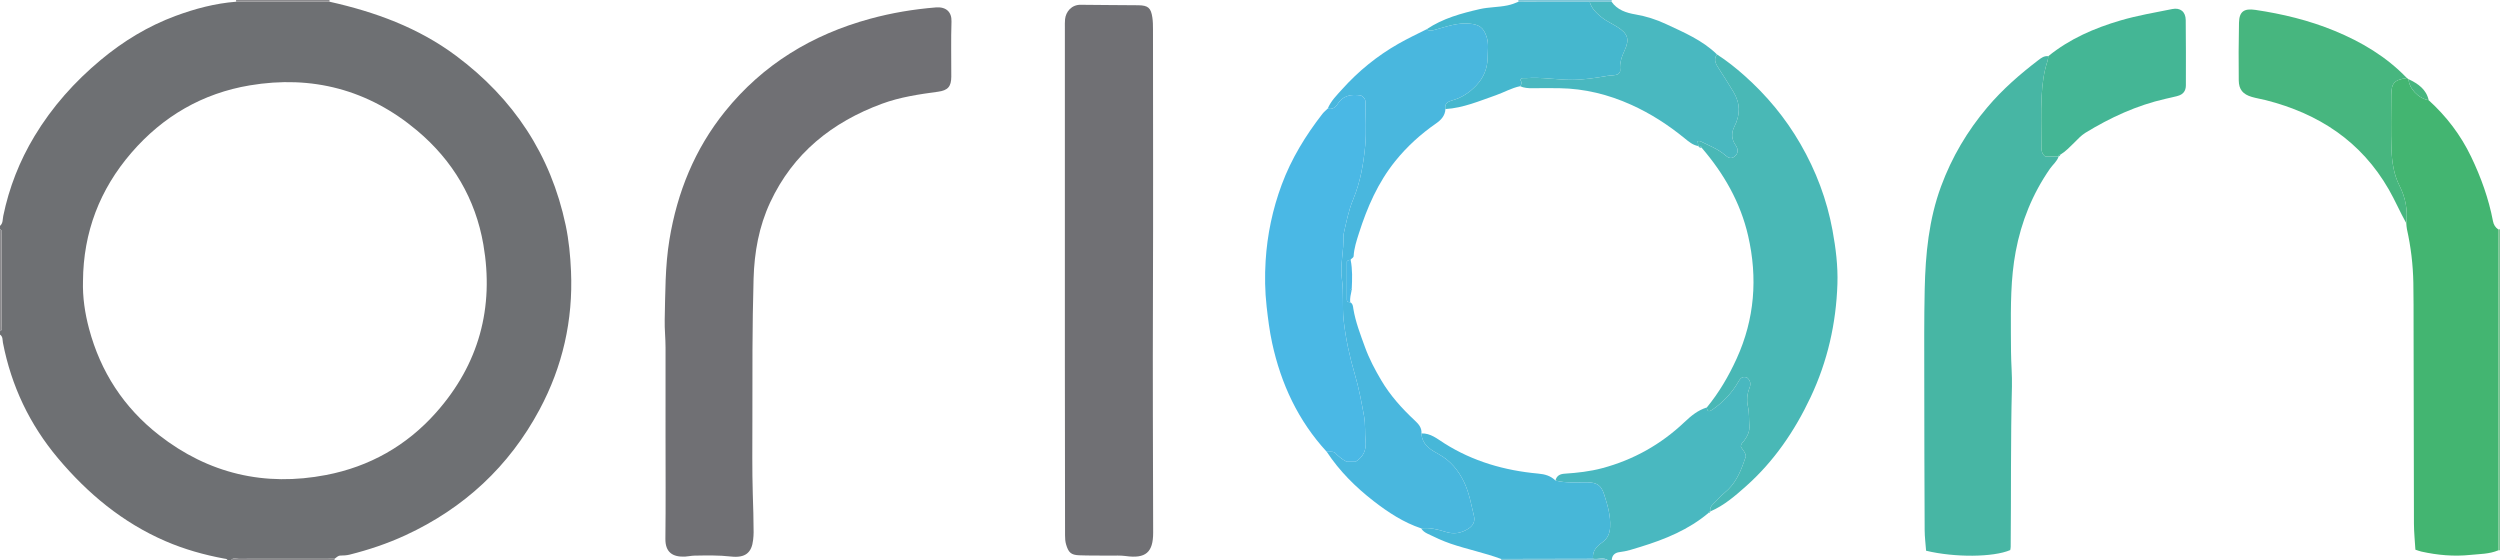 <?xml version="1.0" encoding="iso-8859-1"?>
<!-- Generator: Adobe Illustrator 27.0.0, SVG Export Plug-In . SVG Version: 6.00 Build 0)  -->
<svg version="1.1" id="Layer_1" xmlns="http://www.w3.org/2000/svg" xmlns:xlink="http://www.w3.org/1999/xlink" x="0px" y="0px"
	 viewBox="0 0 1472 330" style="enable-background:new 0 0 1472 330;" xml:space="preserve">
<g>
	<path style="fill:#6E7073;" d="M193.995,1.003c26.805,5.999,52.234,15.223,74.507,31.826
		c33.866,25.245,55.776,58.229,64.557,99.721c1.896,8.959,2.758,17.998,3.154,27.157c1.251,28.876-4.955,56.098-18.515,81.437
		c-17.919,33.482-44.461,58.074-78.992,74.028c-10.584,4.89-21.552,8.555-32.83,11.397c-1.808,0.456-3.62,0.521-5.445,0.555
		c-1.503,0.028-2.329,1.174-3.425,1.878c-18.824,0-37.648-0.025-56.472,0.045c-1.506,0.006-3.371-0.965-4.533,0.952
		c-0.667,0-1.333,0-2,0c-0.268-1.056-1.154-0.942-1.954-1.091c-11.915-2.214-23.538-5.48-34.662-10.296
		c-25.216-10.917-45.758-27.982-63.284-48.857C17.462,249.938,6.686,227.29,1.736,201.854C1.426,200.261,1.781,198.169,0,197
		c0-0.667,0-1.333,0-2c1.48-0.632,0.982-1.952,0.983-3.031c0.022-17.979,0.022-35.959,0-53.938C0.982,136.952,1.48,135.632,0,135
		c0-0.667,0-1.333,0-2c1.849-1.541,1.509-3.867,1.916-5.842c3.442-16.72,9.596-32.371,18.389-46.971
		c10.388-17.249,23.618-32.075,39.062-44.929c13.24-11.02,27.796-19.888,43.987-25.884c11.527-4.269,23.354-7.407,35.676-8.358
		C157.35,1.012,175.673,1.007,193.995,1.003z M48.866,165.471c-0.283,9.569,1.129,18.954,3.572,28.101
		c6.775,25.373,20.445,46.398,41.171,62.578c29.194,22.79,62.295,30.501,98.471,23.515c25.496-4.924,47.317-17.196,64.678-36.745
		c25.253-28.435,34.262-61.808,27.853-98.926c-4.645-26.898-17.966-49.449-39.012-67.12c-28.704-24.101-61.863-32.76-98.526-26.61
		c-27.78,4.66-51.101,18.173-69.615,39.583C58.69,111.551,49.082,136.752,48.866,165.471z"/>
	<path style="fill:#49B8C0;" d="M1005.998,301.988c-11.714,9.888-25.564,15.532-39.986,19.976
		c-4.079,1.257-8.132,2.642-12.444,3.124c-2.679,0.3-4.553,1.873-4.568,4.912c-0.667,0-1.333,0-2,0
		c-2.799-2.22-6.051-0.386-9.028-1.007c-0.54-4.432,2.123-7.284,5.265-9.506c3.298-2.333,4.596-5.261,4.807-9.153
		c0.365-6.742-1.513-13.02-3.539-19.277c-1.715-5.296-4.248-6.979-9.866-7.061c-6.276-0.091-12.599,0.579-18.788-1.065
		c0.717-2.856,2.608-3.843,5.478-4.029c7.418-0.481,14.844-1.314,22.021-3.227c18.433-4.912,34.641-14.018,48.477-27.14
		c3.921-3.718,7.924-7.021,13.148-8.614c0.228,2.727,1.577,2.476,3.317,1.263c6.321-4.403,11.532-9.885,15.34-16.559
		c1.319-2.312,2.674-3.184,5.064-2.267c2.037,1.772,2.363,3.717,1.366,6.185c-1.389,3.437-1.669,7.255-0.894,10.718
		c0.852,3.804,0.561,7.545,0.871,11.305c0.296,3.581-1.24,6.396-3.226,9.092c-0.672,0.913-1.817,1.511-1.781,3.452
		c0.856,1.502,2.691,3.134,2.946,5.537c-0.322,0.927-0.648,1.852-0.966,2.78c-2.432,7.088-5.474,13.755-11.523,18.66
		c-2.44,1.978-4.448,4.481-6.753,6.636c-1.325,1.239-2.051,2.567-1.652,4.389l0.015-0.053
		C1006.49,301.085,1006.132,301.404,1005.998,301.988z"/>
	<path style="fill:#79C491;" d="M1472,324c-0.331,0.006-0.661,0.013-0.992,0.019c-0.013-62.979-0.025-125.959-0.038-188.938
		c0.343-0.027,0.687-0.054,1.03-0.081C1472,198,1472,261,1472,324z"/>
	<path style="fill:#7DC6D8;" d="M937.972,328.993c2.978,0.622,6.229-1.213,9.028,1.007c-21,0-42,0-63,0
		c-0.042-0.3-0.094-0.598-0.158-0.894C901.885,329.068,919.929,329.03,937.972,328.993z"/>
	<path style="fill:#8B8A8D;" d="M136,330c1.162-1.917,3.026-0.946,4.533-0.952c18.824-0.071,37.648-0.046,56.472-0.045
		c0.024,0.333,0.022,0.665-0.005,0.997C176.667,330,156.333,330,136,330z"/>
	<path style="fill:#8B8A8D;" d="M0,135c1.48,0.632,0.982,1.952,0.983,3.031c0.022,17.979,0.022,35.959,0,53.938
		C0.982,193.048,1.48,194.368,0,195C0,175,0,155,0,135z"/>
	<path style="fill:#8B8A8D;" d="M139.028,1.016C139.019,0.677,139.009,0.339,139,0c18.333,0,36.667,0,55,0
		c-0.002,0.334-0.004,0.669-0.005,1.003C175.673,1.007,157.35,1.012,139.028,1.016z"/>
	<path style="fill:#7DC6D8;" d="M949,0c-0.036,0.347-0.072,0.693-0.109,1.04c-4.296,0.01-8.592,0.02-12.888,0.031
		c-13.978-0.013-27.956-0.026-41.934-0.039C894.046,0.688,894.023,0.344,894,0C912.333,0,930.667,0,949,0z"/>
	<path style="fill:#707074;" d="M391.868,256.716c0-17.328-0.013-34.656,0.007-51.983c0.006-5.486-0.623-10.986-0.494-16.425
		c0.376-15.763,0.211-31.597,2.788-47.219c4.594-27.851,14.877-53.307,32.7-75.432c22.368-27.768,51.318-45.286,85.487-54.614
		c12.674-3.46,25.589-5.615,38.66-6.673c6.138-0.497,9.407,2.767,9.223,8.268c-0.362,10.817-0.079,21.654-0.118,32.483
		c-0.021,5.824-1.971,8.094-7.792,8.88c-11.187,1.51-22.371,3.153-33,7.072c-29.423,10.849-52.38,29.21-65.851,58.11
		c-6.612,14.184-9.32,29.291-9.768,44.908c-0.802,27.965-0.696,55.933-0.701,83.903c-0.003,14.329-0.192,28.667,0.235,42.985
		c0.222,7.475,0.498,14.946,0.491,22.425c-0.001,1.487-0.129,2.979-0.289,4.459c-0.811,7.505-4.533,10.798-13.143,9.809
		c-7.158-0.823-14.279-0.638-21.423-0.52c-1.813,0.03-3.615,0.477-5.431,0.569c-7.519,0.382-11.755-2.644-11.662-10.516
		C392.027,297.043,391.868,276.878,391.868,256.716z"/>
	<path style="fill:#707074;" d="M626.997,164.792c0-49.472-0.001-98.944,0.003-148.416c0-1.665-0.061-3.341,0.101-4.993
		c0.446-4.53,3.89-8.667,9.254-8.563c11.321,0.219,22.648,0.091,33.97,0.272c5.737,0.092,7.352,1.601,8.186,7.207
		c0.341,2.29,0.369,4.642,0.37,6.965c0.019,52.805,0.164,105.611-0.03,158.416c-0.169,45.973,0.025,91.943,0.128,137.915
		c0.026,11.707-4.447,15.441-16.165,13.802c-3.107-0.435-6.308-0.221-9.466-0.256c-5.995-0.067-11.997,0.046-17.985-0.19
		c-4.794-0.189-6.262-1.709-7.629-6.325c-0.535-1.808-0.631-3.588-0.633-5.417c-0.036-32.815-0.076-65.631-0.102-98.446
		C626.986,199.44,626.997,182.116,626.997,164.792z"/>
	<path style="fill:#49B7DE;" d="M836.762,311.093c-10.357-3.474-19.386-9.399-27.889-15.983
		c-10.667-8.259-20.209-17.744-27.691-29.109c1.476,0.116,2.988-0.271,4.598,0.347c2.07,2.187,4.486,4.169,7.109,5.512
		c2.015,0,3.827,0,5.297,0c4.641-2.966,6.367-6.882,5.863-12.041c-0.48-4.91,0.012-9.821-0.89-14.802
		c-1.488-8.211-3.013-16.4-5.369-24.39c-3.104-10.526-5.469-21.225-6.65-32.087c-0.871-8.019,0.093-16.163-1.038-24.265
		c-1.172-8.399,1.286-16.8,0.909-25.25c-0.015-0.33-0.004-0.673,0.068-0.994c1.585-7,2.91-14.028,5.712-20.743
		c4.187-10.034,6.033-20.762,7.045-31.485c0.794-8.412,0.123-16.958,0.19-25.444c0.017-2.188-1.256-3.286-2.623-4.124
		c-5.876-0.917-10.669-0.086-14.035,5.323c-0.924,1.484-3.07,3.16-5.6,2.366c1.877-4.517,5.373-7.916,8.519-11.418
		c9.57-10.655,20.582-19.605,33.081-26.731c5.452-3.108,11.099-5.78,16.693-8.582c1.612,1.366,3.285,0.763,5.041,0.284
		c6.626-1.808,13.079-4.259,20.235-3.564c5.559,0.54,8.105,2.205,9.959,7.69c1.376,4.074,0.673,8.224,0.626,12.313
		c-0.071,6.278-2.322,11.814-6.746,16.456c-3.95,4.145-8.485,7.168-14.039,8.712c-2.47,0.687-4.781,1.785-4.06,5.131
		c-0.212,3.871-2.552,6.409-5.499,8.45c-9.057,6.274-17.113,13.573-24.047,22.183c-10.217,12.686-16.562,27.271-21.434,42.601
		c-1.376,4.331-2.812,8.687-3.075,13.292c-0.067,1.172-1.41,1.342-1.768,2.281c-0.648,0.035-1.325-0.038-2.237,0.89
		c0,7.213,0,14.834,0,22.456c0,1.355,0.915,1.59,1.99,1.63c1.625,0.776,1.654,2.676,1.848,3.849
		c1.298,7.82,4.164,15.125,6.829,22.502c2.483,6.874,5.887,13.302,9.598,19.581c5.287,8.945,12.15,16.563,19.702,23.615
		c2.221,2.074,4.246,4.268,3.971,7.647c0.11,0.816,0.131,1.655,0.344,2.443c1.396,5.169,5.811,7.55,9.904,9.835
		c6.816,3.805,11.395,9.294,14.753,16.194c3.132,6.437,4.283,13.404,5.933,20.224c0.721,2.979-0.396,5.602-3.46,7.5
		c-4.236,2.623-8.341,3.289-13.117,1.817C846.615,311.756,841.799,310.492,836.762,311.093z"/>
	<path style="fill:#4AB8E5;" d="M781.768,63.923c2.53,0.794,4.677-0.881,5.6-2.366c3.366-5.409,8.159-6.24,14.035-5.323
		c1.367,0.838,2.64,1.936,2.623,4.124c-0.067,8.486,0.604,17.033-0.19,25.444c-1.012,10.723-2.858,21.45-7.045,31.485
		c-2.802,6.715-4.127,13.743-5.712,20.743c-0.073,0.32-0.083,0.664-0.068,0.994c0.377,8.45-2.081,16.851-0.909,25.25
		c1.131,8.102,0.167,16.246,1.038,24.265c1.18,10.863,3.545,21.562,6.65,32.087c2.356,7.99,3.881,16.18,5.369,24.39
		c0.902,4.981,0.411,9.892,0.89,14.802c0.504,5.159-1.221,9.075-5.863,12.041c-1.47,0-3.282,0-5.297,0
		c-2.624-1.343-5.039-3.325-7.109-5.512c-1.61-0.619-3.122-0.231-4.598-0.347c-16.821-18.268-26.907-39.935-32.138-64.006
		c-1.542-7.096-2.438-14.294-3.254-21.531c-1.012-8.986-1.135-17.965-0.587-26.882c0.945-15.372,4.097-30.379,9.487-44.888
		c5.656-15.225,14.016-28.859,23.923-41.616C779.518,65.912,780.709,64.969,781.768,63.923z"/>
	<path style="fill:#47B7D8;" d="M836.762,311.093c5.037-0.601,9.852,0.663,14.551,2.111c4.776,1.472,8.881,0.807,13.117-1.817
		c3.064-1.898,4.181-4.522,3.46-7.5c-1.65-6.82-2.801-13.787-5.933-20.224c-3.358-6.901-7.937-12.389-14.753-16.194
		c-4.092-2.285-8.507-4.666-9.904-9.835c-0.213-0.788-0.234-1.627-0.344-2.443c5.378-0.186,9.274,3.183,13.4,5.796
		c16.912,10.71,35.573,16.06,55.29,17.858c4.071,0.371,7.365,1.304,10.205,4.086c6.189,1.644,12.512,0.974,18.788,1.065
		c5.618,0.082,8.151,1.765,9.866,7.061c2.026,6.258,3.904,12.535,3.539,19.277c-0.211,3.892-1.509,6.82-4.807,9.153
		c-3.141,2.222-5.804,5.074-5.265,9.506c-18.043,0.038-36.086,0.076-54.129,0.113c-9.723-3.615-19.924-5.648-29.73-8.999
		c-4.702-1.607-9.165-3.711-13.619-5.874C838.952,313.484,837.648,312.566,836.762,311.093z"/>
	<path style="fill:#45B7CE;" d="M851.078,64.215c-0.72-3.346,1.59-4.444,4.06-5.131c5.553-1.544,10.089-4.567,14.039-8.712
		c4.423-4.642,6.674-10.178,6.746-16.456c0.046-4.09,0.75-8.24-0.626-12.313c-1.853-5.486-4.4-7.151-9.959-7.69
		c-7.156-0.695-13.609,1.757-20.235,3.564c-1.756,0.479-3.429,1.082-5.041-0.284c9.494-6.408,20.417-9.357,31.298-11.853
		c5.176-1.187,10.792-1.043,16.144-2.145c2.29-0.472,4.449-1.224,6.566-2.163c13.978,0.013,27.956,0.026,41.934,0.039
		c1.055,3.85,3.786,6.414,6.715,8.857c2.928,2.443,6.428,3.936,9.602,5.959c6.113,3.895,7.297,7.127,4.307,13.637
		c-1.771,3.856-3.127,7.582-2.657,11.848c0.098,0.891-0.435,1.562-1.275,2.282c-1.9,0.943-4.314,0.659-6.515,1.048
		c-6.754,1.196-13.583,2.268-20.499,2.303c-9.086,0.045-18.105-1.739-27.214-0.99c-1.08,0.089-2.337-0.494-3.436,1.004
		c1.083,1.108,1.121,2.466-0.025,3.743c-5.021,1.026-9.453,3.635-14.237,5.306C871.055,59.459,861.546,63.576,851.078,64.215z"/>
	<path style="fill:#47B6A4;" d="M1212.128,92.13c-0.963,2.942-3.453,4.815-5.142,7.252c-10.253,14.805-16.824,31.02-20.145,48.744
		c-2.994,15.978-2.901,32.048-2.831,48.159c0.016,3.665,0.056,7.33,0.083,10.994c0.05,6.805,0.701,13.65,0.531,20.391
		c-0.791,31.457-0.426,62.914-0.729,94.369c-0.006,0.643-0.183,1.284-0.267,1.84c-9.975,4.268-32.653,4.457-49.54,0.39
		c-0.29-3.975-0.828-8.067-0.848-12.161c-0.14-29.488-0.212-58.976-0.228-88.464c-0.009-17.825-0.141-35.657,0.258-53.475
		c0.46-20.577,2.422-40.949,9.657-60.519c6.349-17.172,15.473-32.59,27.286-46.55c8.871-10.483,19.112-19.397,29.967-27.691
		c1.741-1.33,3.453-2.634,5.83-2.317c-0.05,0.986-0.131,1.927-0.458,2.911c-2.181,6.575-3.044,13.468-3.411,20.281
		c-0.546,10.131-0.12,20.312-0.16,30.472c-0.008,2.076,0.338,3.907,2.278,5.374C1206.805,92.13,1209.466,92.13,1212.128,92.13z"/>
	<path style="fill:#43B571;" d="M1470.97,135.081c0.013,62.979,0.025,125.959,0.038,188.938c-5.291,2.259-10.999,2.141-16.55,2.717
		c-9.65,1.002-19.239,0.142-28.708-1.954c-1.117-0.247-2.192-0.686-3.563-1.124c-0.3-5.122-0.84-10.216-0.857-15.311
		c-0.127-38.632-0.147-77.265-0.211-115.897c-0.014-8.654,0.025-17.309-0.135-25.96c-0.197-10.645-1.463-21.179-3.782-31.581
		c-0.252-1.128-0.258-2.311-0.379-3.469c0.907-7.745-0.404-15-3.971-22.027c-3.377-6.654-4.482-14.064-4.752-21.41
		c-0.391-10.626-0.125-21.277-0.091-31.918c0.023-7.211,1.702-9.033,9.139-10.147c0.337,0.226,0.674,0.452,1.01,0.678
		c0.249,5.529,5.895,11.427,11.855,12.386c10.449,9.475,18.857,20.513,24.96,33.222c5.824,12.128,10.381,24.725,12.895,37.988
		C1468.267,132.319,1469.246,133.897,1470.97,135.081z"/>
	<path style="fill:#49B8B6;" d="M1007.082,301.113c-0.399-1.822,0.327-3.15,1.652-4.389c2.306-2.155,4.314-4.658,6.753-6.636
		c6.05-4.906,9.091-11.573,11.523-18.66c0.318-0.928,0.644-1.853,0.966-2.78c-0.255-2.402-2.09-4.035-2.946-5.537
		c-0.036-1.94,1.109-2.539,1.781-3.452c1.985-2.696,3.521-5.511,3.226-9.092c-0.311-3.76-0.02-7.501-0.871-11.305
		c-0.775-3.463-0.495-7.281,0.894-10.718c0.997-2.469,0.672-4.414-1.366-6.185c-2.391-0.917-3.745-0.045-5.064,2.267
		c-3.808,6.674-9.019,12.156-15.34,16.559c-1.74,1.212-3.089,1.464-3.317-1.263c7.196-8.76,12.863-18.444,17.558-28.742
		c10.642-23.341,12.452-47.578,6.768-72.345c-4.496-19.59-14.251-36.613-27.311-51.792c-0.262-1.127-1.155-1.036-2-1.036
		l0.006,0.006c-0.135-0.916-0.27-1.832-0.431-2.917c0.575,0,1.13-0.164,1.51,0.025c5.009,2.483,10.311,4.493,14.622,8.163
		c1.848,1.574,3.471,2.561,5.647,0.838c2.029-1.606,2.418-4.027,0.627-6.577c-2.566-3.653-2.66-7.299-0.704-11.155
		c3.452-6.803,3.49-13.393-0.519-20.13c-2.775-4.662-5.695-9.209-8.631-13.762c-1.588-2.463-3.513-5.28-1.17-8.467
		c5.735,3.677,11.03,7.901,16.125,12.429c13.139,11.676,24.216,25.026,33.006,40.236c9.182,15.888,15.598,32.839,18.913,50.914
		c1.915,10.441,3.234,20.973,2.884,31.598c-0.765,23.241-5.815,45.487-15.762,66.602c-9.377,19.906-21.551,37.766-38.036,52.45
		C1021.665,291.968,1015.13,297.648,1007.082,301.113z"/>
	<path style="fill:#47B67F;" d="M1417.148,45.937c-7.437,1.114-9.116,2.935-9.139,10.147c-0.034,10.64-0.299,21.292,0.091,31.918
		c0.27,7.346,1.374,14.757,4.752,21.41c3.567,7.027,4.878,14.282,3.971,22.027c-3.649-6.503-6.564-13.373-10.286-19.857
		c-16.309-28.418-41.326-44.714-72.475-52.618c-2.726-0.692-5.527-1.111-8.22-1.906c-5.205-1.536-7.604-4.334-7.665-9.708
		c-0.13-11.326-0.096-22.658,0.142-33.982c0.139-6.619,3.004-8.534,9.663-7.545c15.963,2.37,31.568,6.136,46.502,12.282
		C1390.435,24.669,1405.081,33.357,1417.148,45.937z"/>
	<path style="fill:#44B695;" d="M1212.128,92.13c-2.662,0-5.323,0-7.869,0c-1.94-1.467-2.286-3.298-2.278-5.374
		c0.04-10.16-0.386-20.342,0.16-30.472c0.367-6.813,1.23-13.706,3.411-20.281c0.327-0.984,0.408-1.926,0.458-2.911
		c12.585-10.212,27.1-16.519,42.504-21.043c10.024-2.944,20.317-4.666,30.532-6.728c4.686-0.946,7.85,1.577,7.908,6.478
		c0.152,12.819,0.11,25.641,0.087,38.462c-0.006,3.167-1.5,5.302-4.705,6.187c-2.394,0.661-4.81,1.174-7.228,1.723
		c-16.983,3.857-32.592,11.052-47.37,20.104c-2.37,1.452-4.301,3.658-6.324,5.63c-2.616,2.55-5.105,5.232-8.264,7.151
		c-0.665,0.037-1.044,0.368-1.078,1.052L1212.128,92.13z"/>
	<path style="fill:#49B8C0;" d="M1010.947,32.028c-2.342,3.187-0.418,6.004,1.17,8.467c2.937,4.553,5.857,9.1,8.631,13.762
		c4.01,6.737,3.971,13.327,0.519,20.13c-1.957,3.856-1.862,7.502,0.704,11.155c1.791,2.55,1.402,4.971-0.627,6.577
		c-2.177,1.722-3.799,0.735-5.647-0.838c-4.311-3.67-9.613-5.68-14.622-8.163c-0.38-0.189-0.935-0.025-1.51-0.025
		c0.16,1.086,0.295,2.002,0.431,2.917c-3.26-0.54-5.686-2.623-8.1-4.594c-9.671-7.897-20.064-14.602-31.469-19.739
		c-13.417-6.044-27.415-9.504-42.156-9.741c-5.319-0.085-10.641-0.055-15.961,0.006c-2.518,0.029-4.97-0.149-7.301-1.183
		c1.146-1.277,1.108-2.635,0.025-3.743c1.099-1.497,2.356-0.915,3.436-1.004c9.108-0.75,18.127,1.035,27.214,0.99
		c6.916-0.035,13.744-1.106,20.499-2.303c2.201-0.39,4.615-0.106,6.515-1.048c0.84-0.72,1.373-1.391,1.275-2.282
		c-0.47-4.265,0.886-7.992,2.657-11.848c2.99-6.51,1.806-9.741-4.307-13.637c-3.174-2.023-6.674-3.517-9.602-5.959
		c-2.929-2.443-5.659-5.007-6.715-8.857c4.296-0.01,8.592-0.02,12.888-0.031c3.428,4.877,8.665,6.525,14.092,7.458
		c6.238,1.073,12.175,2.957,17.867,5.62C991.47,19.088,1002.353,23.643,1010.947,32.028z"/>
	<path style="fill:#47B67F;" d="M1430.013,59.001c-5.961-0.959-11.606-6.857-11.855-12.386
		C1423.684,49.237,1428.552,52.489,1430.013,59.001z"/>
	<path style="fill:#47B6A4;" d="M1212.073,92.109c0.034-0.684,0.412-1.015,1.078-1.052
		C1212.974,91.595,1212.682,92.014,1212.073,92.109z"/>
	<path style="fill:#49B8B6;" d="M1005.998,301.988c0.134-0.584,0.492-0.903,1.099-0.928
		C1006.991,301.677,1006.58,301.934,1005.998,301.988z"/>
	<path style="fill:#4AB8E5;" d="M795.255,153.022c1.144,5.629,0.913,11.311,0.656,16.994c-0.753,0.253-0.964,0.555-0.085,0.953
		c-0.457,2.322-1.088,4.623-0.818,7.029c-1.076-0.04-1.99-0.275-1.99-1.63c0-7.622,0-15.243,0-22.456
		C793.929,152.984,794.606,153.057,795.255,153.022z"/>
	<path style="fill:#49B8C0;" d="M1001.989,87.042c-0.826-0.037-1.631-0.116-2-1.036
		C1000.834,86.006,1001.727,85.915,1001.989,87.042z"/>
	<path style="fill:#49B7DE;" d="M795.826,170.969c-0.879-0.398-0.668-0.7,0.085-0.953
		C796.001,170.344,795.973,170.662,795.826,170.969z"/>
</g>
</svg>
